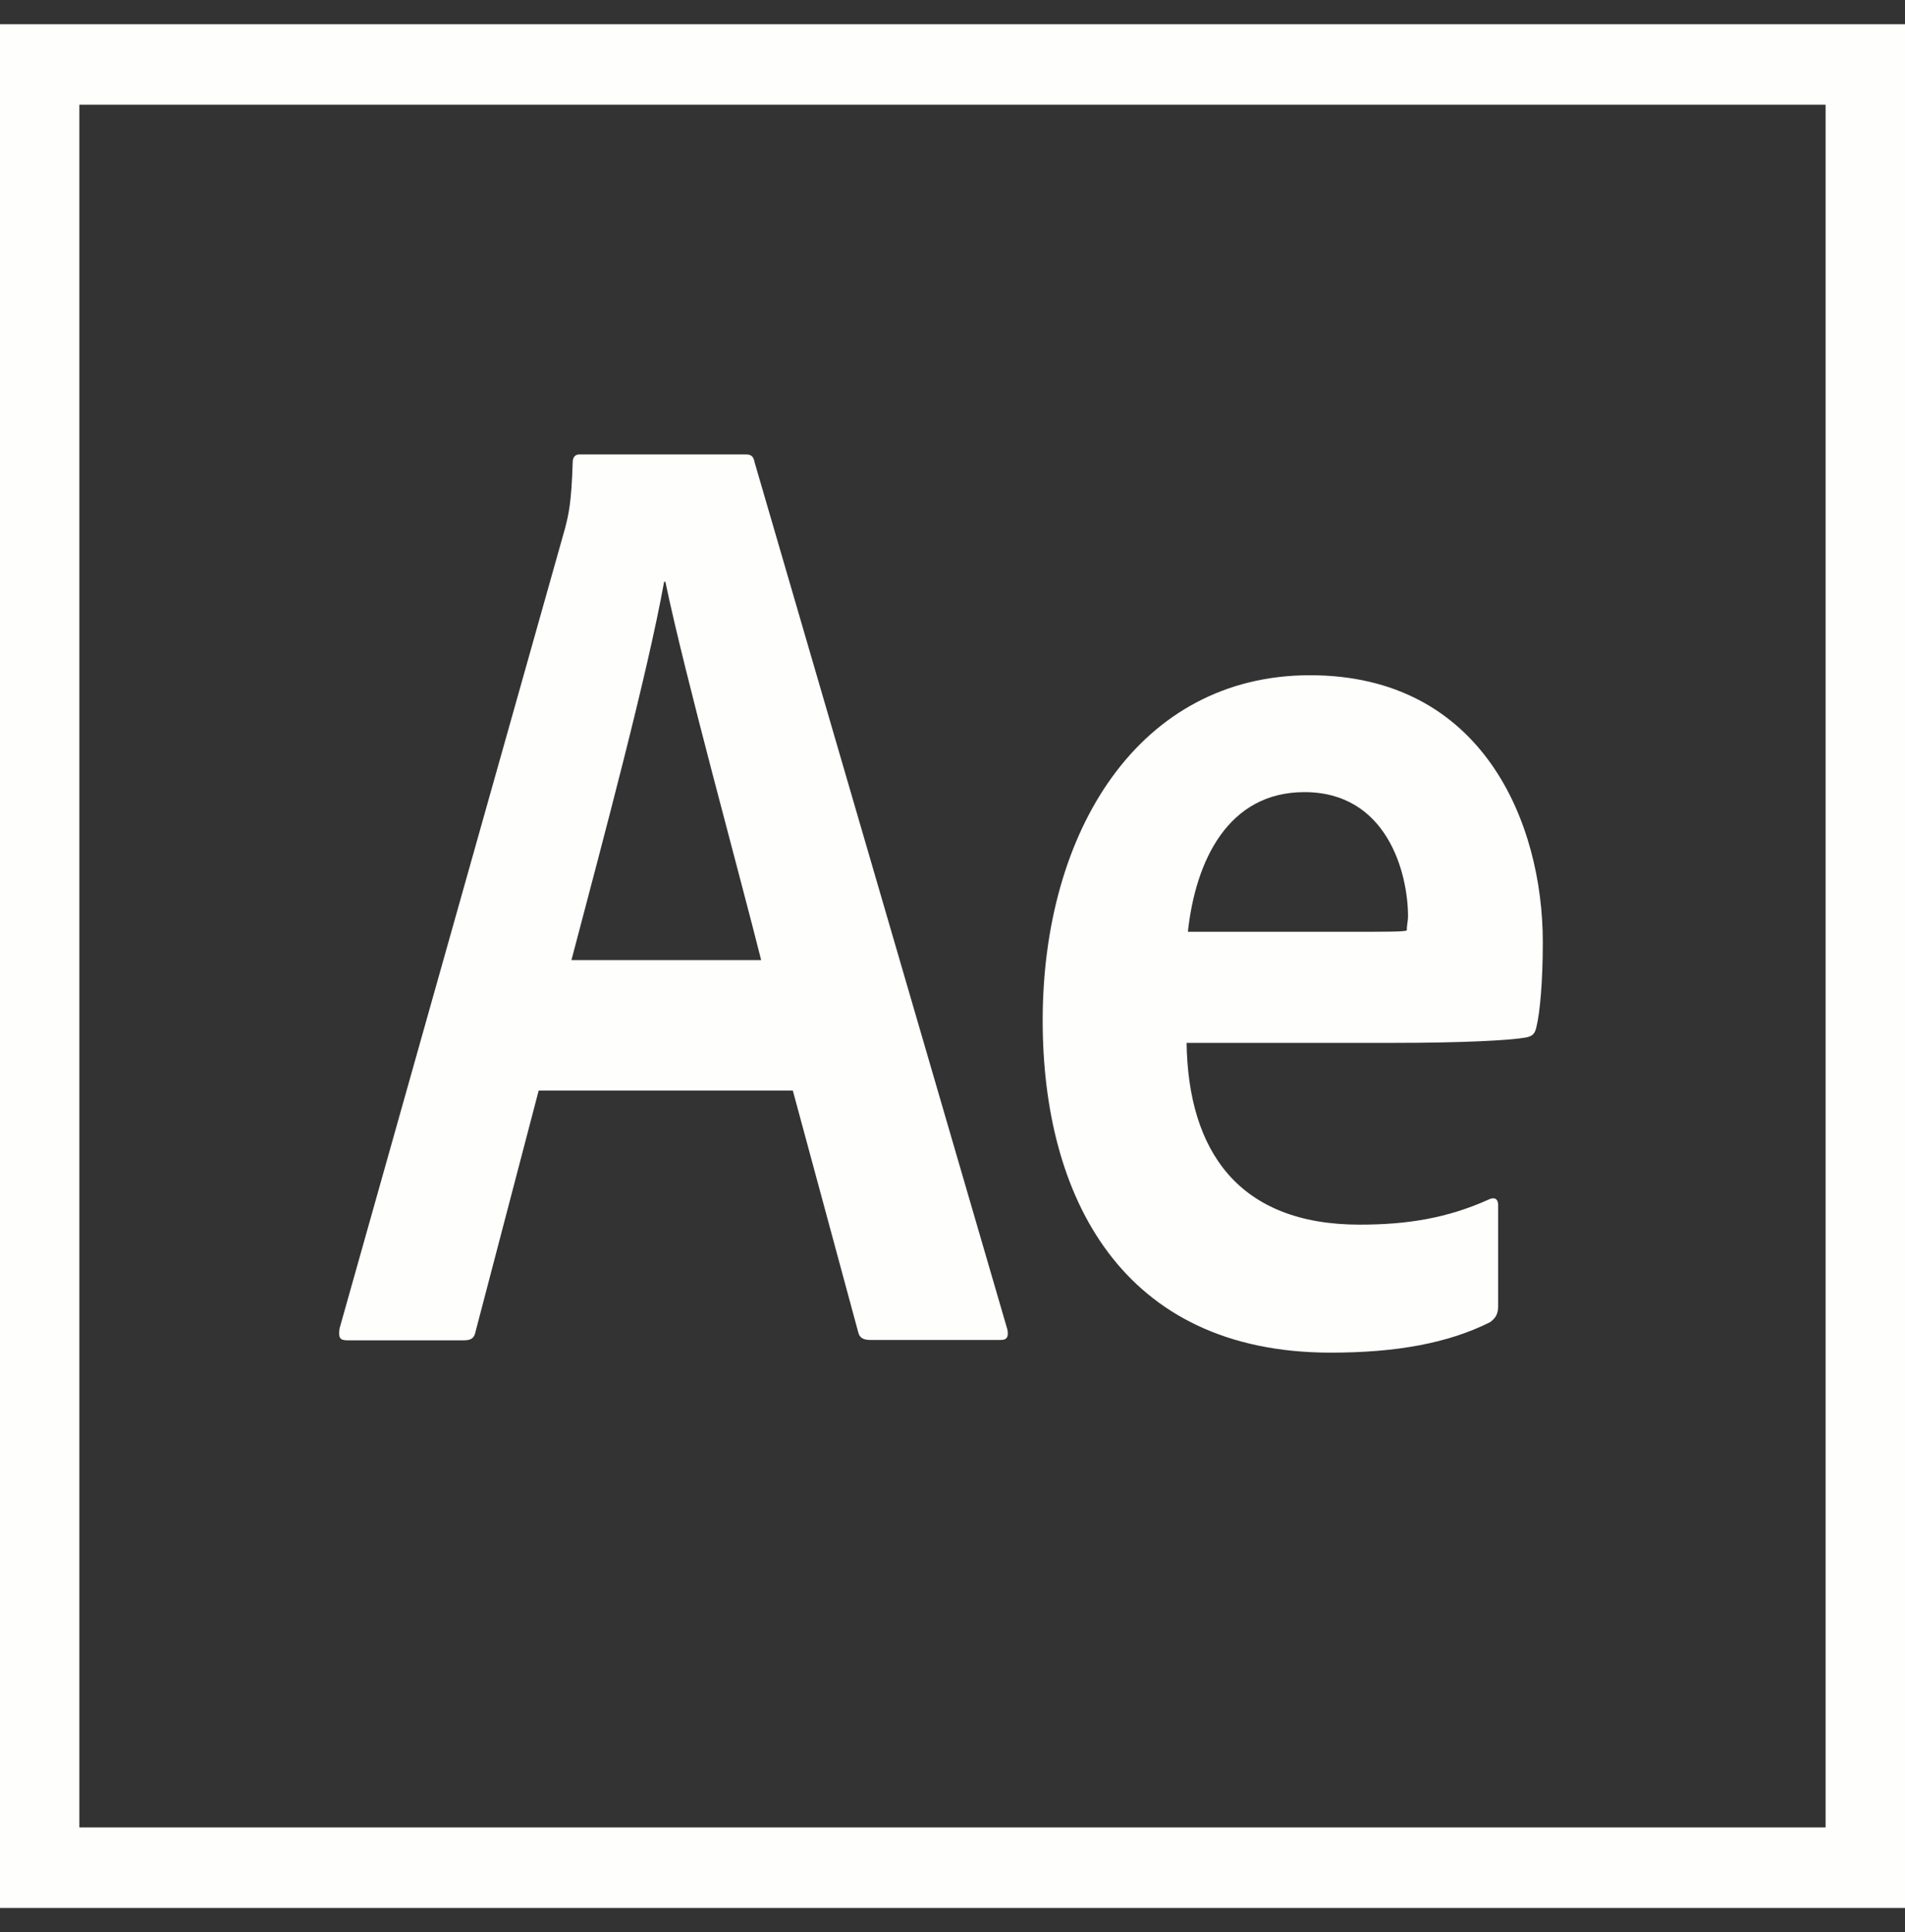 <svg width="71" height="72" viewBox="0 0 71 72" fill="none" xmlns="http://www.w3.org/2000/svg">
<rect x="0" y="0" width="71" height="72" fill="#333333" stroke="none"/>
<g clip-path="url(#clip0_70_175)">
<path d="M0 0.902V71.098H71V0.902H0ZM2.958 3.902H68.04V68.096H2.958V3.902ZM20.073 40.653L17.728 49.606C17.681 49.851 17.577 49.946 17.288 49.946H12.944C12.656 49.946 12.609 49.84 12.656 49.5L21.056 19.699C21.196 19.159 21.298 18.727 21.344 17.237C21.344 17.037 21.438 16.934 21.586 16.934H27.792C27.989 16.934 28.081 16.992 28.127 17.237L37.546 49.545C37.592 49.79 37.546 49.932 37.304 49.932H32.427C32.185 49.932 32.034 49.851 31.988 49.651L29.549 40.64H20.073V40.653ZM28.369 35.777C27.537 32.461 25.527 25.184 24.799 21.679H24.752C24.118 25.182 22.523 31.124 21.298 35.777H28.369ZM44.224 38.849C44.282 42.914 46.177 45.635 50.672 45.635C52.429 45.635 53.931 45.401 55.491 44.696C55.688 44.602 55.837 44.66 55.837 44.908V48.67C55.837 48.962 55.744 49.115 55.538 49.268C53.978 50.054 52.036 50.405 49.598 50.405C41.786 50.405 38.861 44.568 38.861 38.03C38.861 30.951 42.467 25.162 48.824 25.162C55.26 25.162 57.501 30.659 57.501 35.111C57.501 36.554 57.397 37.737 57.259 38.286C57.202 38.531 57.108 38.615 56.867 38.662C56.276 38.768 54.521 38.862 51.932 38.862H44.224V38.849ZM50.235 34.722C51.748 34.722 52.28 34.722 52.431 34.675C52.431 34.475 52.478 34.299 52.478 34.16C52.478 32.519 51.692 29.518 48.617 29.518C45.786 29.518 44.561 32.049 44.273 34.722H50.235Z" fill="#FEFEFD"/>
</g>
<defs>
<clipPath id="clip0_70_175">
<rect width="71" height="72" fill="white"/>
</clipPath>
</defs>
</svg>
